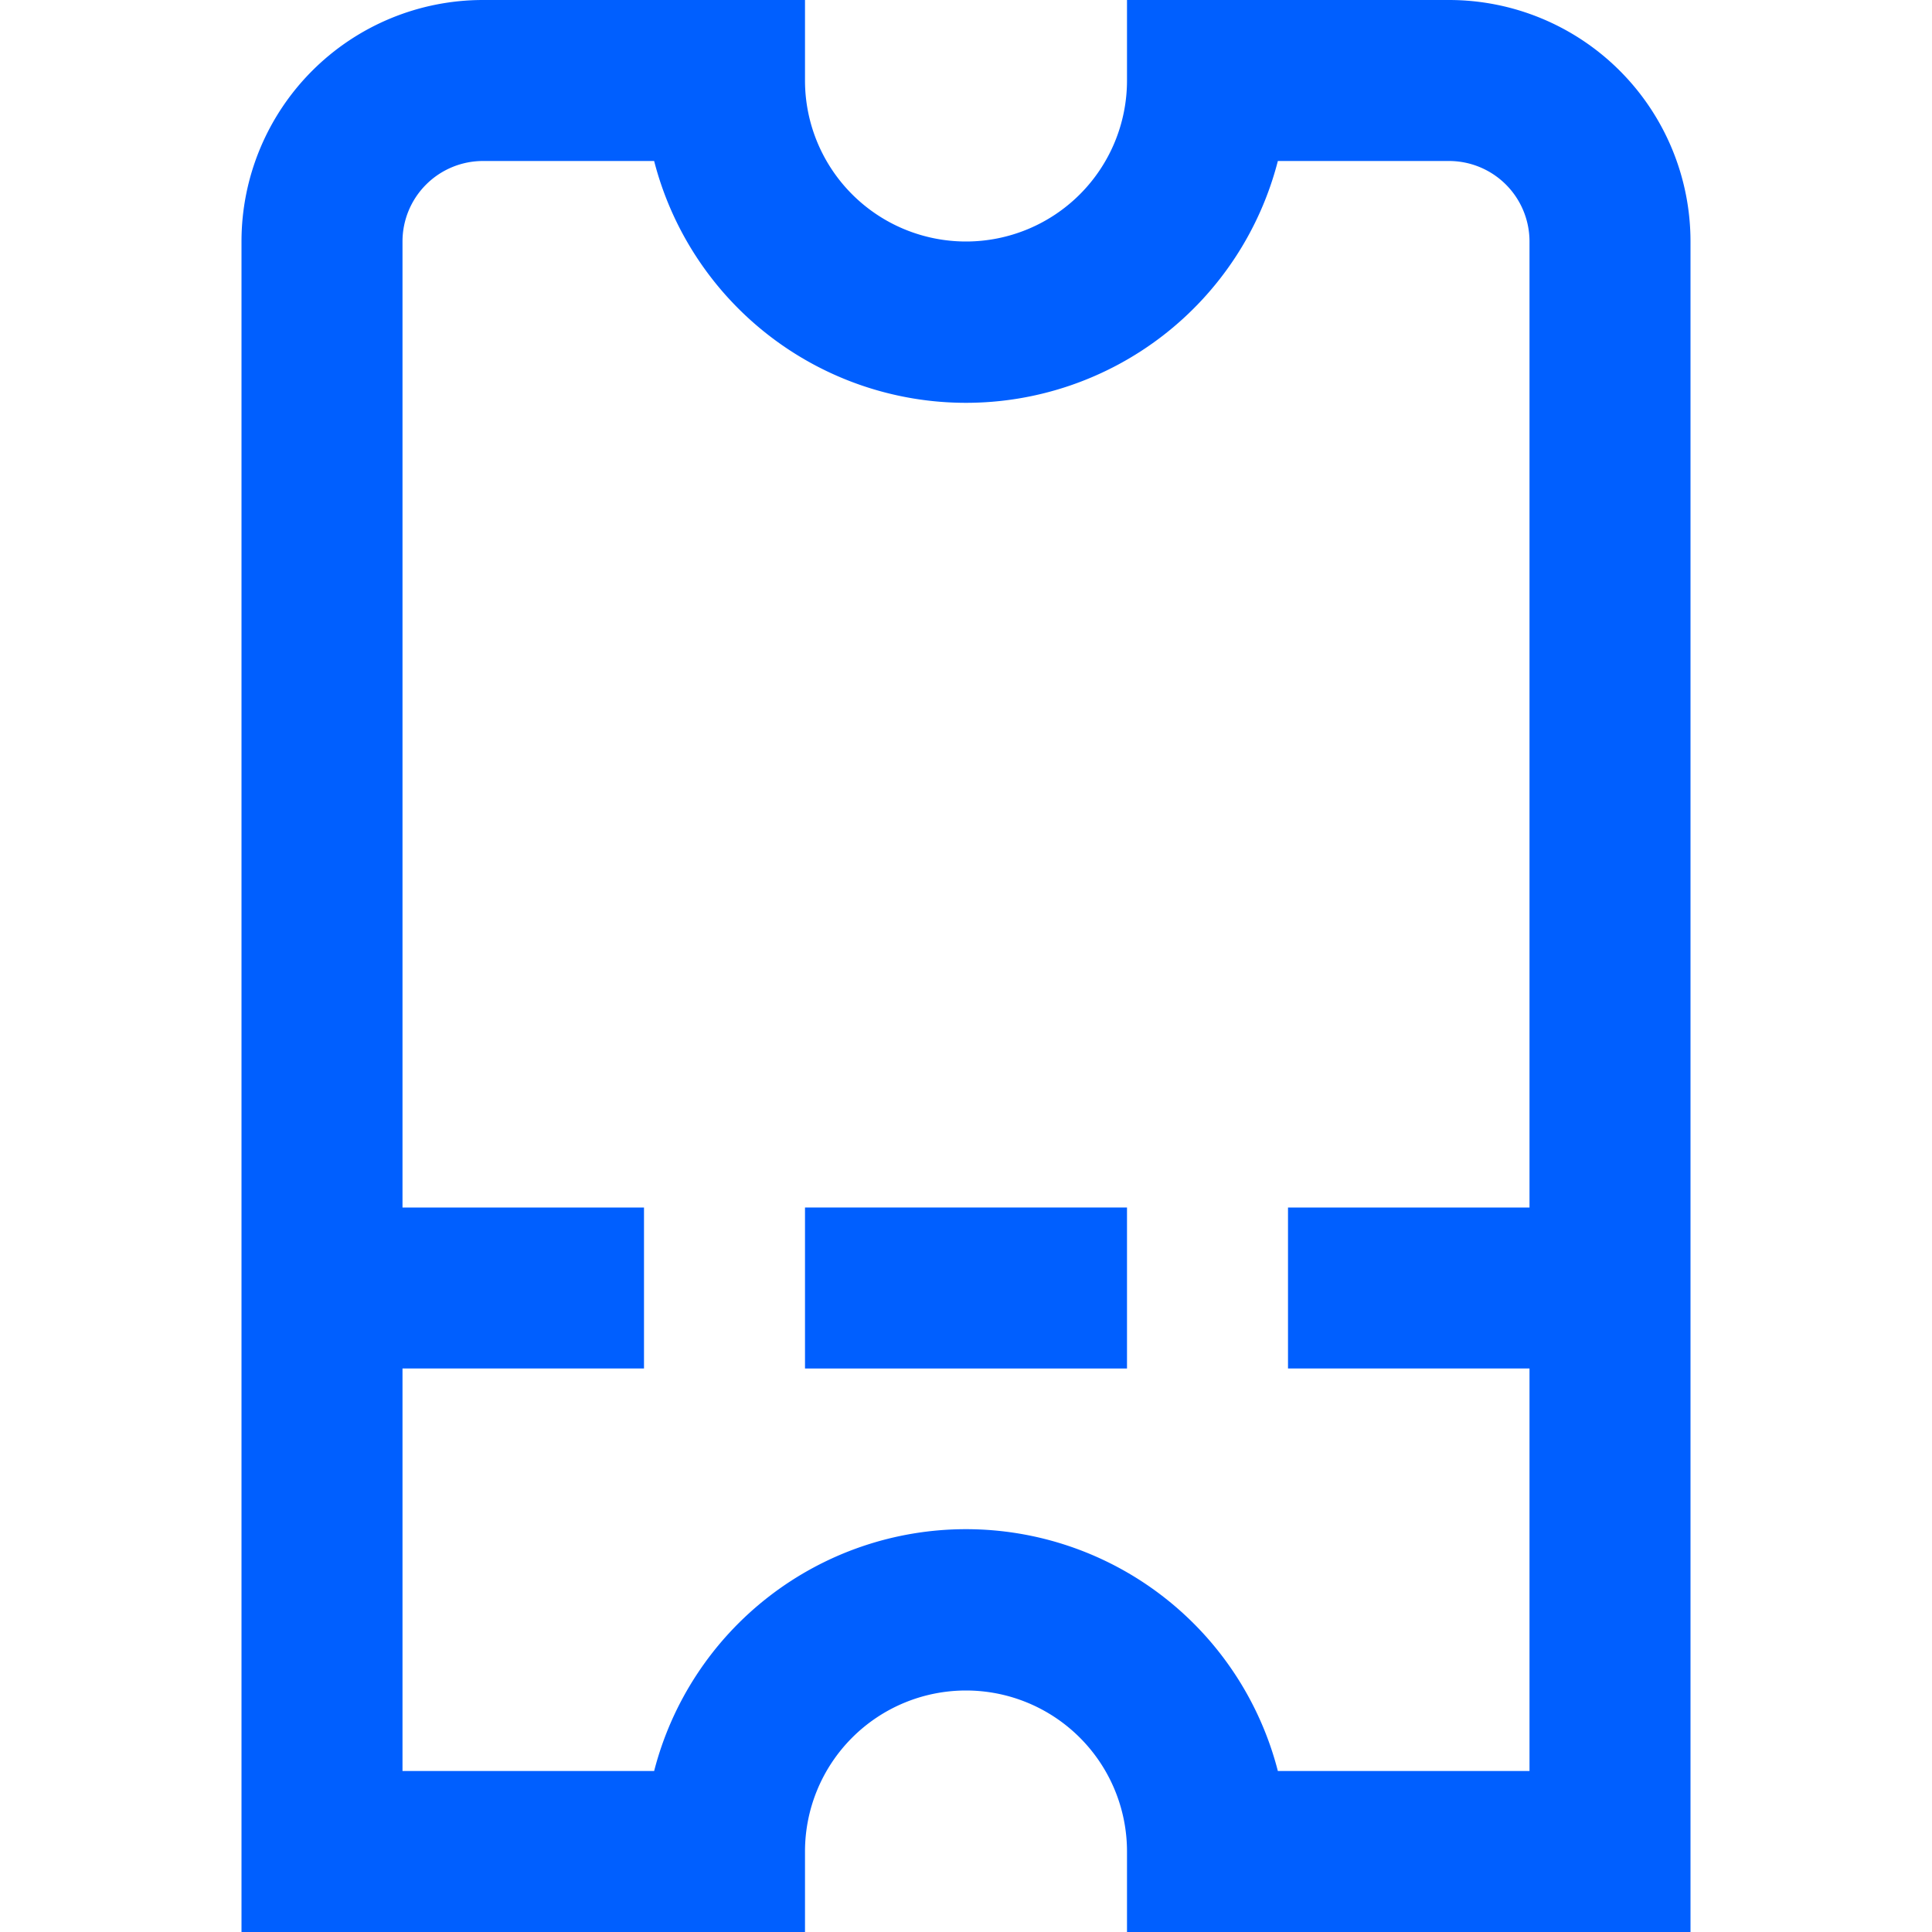 <svg xmlns="http://www.w3.org/2000/svg" viewBox="0 0 24 24"><defs><style>.cls-1{fill:#005fff;}</style></defs><title>106 coupon</title><g id="_01_align_center" data-name="01 align center"><path class="cls-1" d="M18,0H14V1a2,2,0,0,1-4,0V0H6A3,3,0,0,0,3,3V24h7V23a2,2,0,0,1,4,0v1h7V3A3,3,0,0,0,18,0ZM15.874,22a4,4,0,0,0-7.748,0H5V17H8V15H5V3A1,1,0,0,1,6,2H8.126a4,4,0,0,0,7.748,0H18a1,1,0,0,1,1,1V15H16v2h3v5Z"/><rect class="cls-1" x="10" y="15" width="4" height="2"/></g></svg>